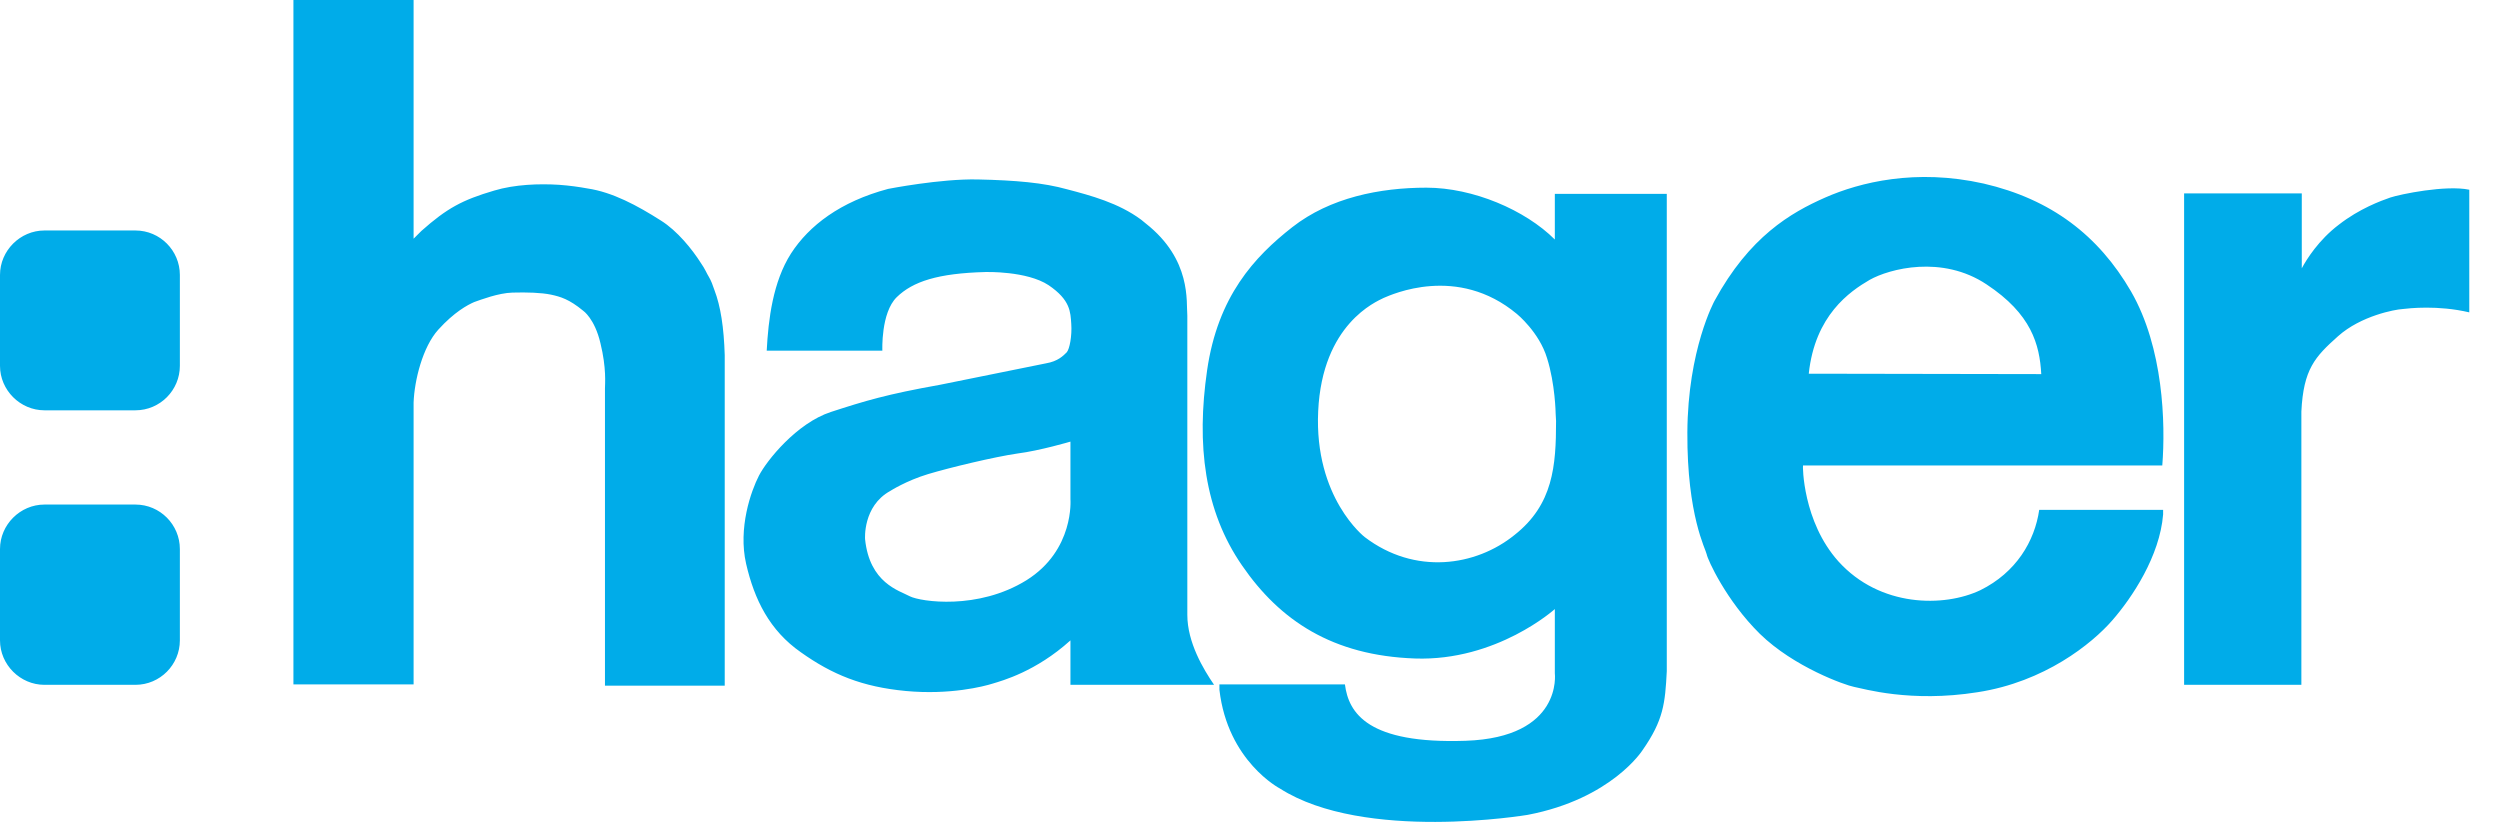 <svg width="73" height="24" viewBox="0 0 73 24" fill="none" xmlns="http://www.w3.org/2000/svg">
<path d="M12.077 6.97L12.306 6.742C13.051 6.081 13.495 5.84 14.433 5.564C15.034 5.384 15.743 5.36 16.319 5.396C16.644 5.42 16.896 5.456 17.161 5.504C17.882 5.612 18.603 5.997 19.3 6.441C19.78 6.742 20.213 7.282 20.465 7.679C20.585 7.847 20.646 8.003 20.694 8.076C20.766 8.196 20.814 8.328 20.862 8.472C21.042 8.941 21.138 9.566 21.162 10.371V20.021H17.665V11.344C17.665 11.212 17.713 10.755 17.533 10.022C17.365 9.301 17.028 9.073 17.028 9.073C16.62 8.737 16.367 8.664 16.091 8.604C15.803 8.544 15.382 8.532 14.961 8.544C14.553 8.556 14.048 8.749 13.844 8.821C13.652 8.905 13.267 9.109 12.798 9.626C12.342 10.13 12.101 11.104 12.077 11.753V19.985H8.568V0H12.077V6.97ZM67.212 7.835V5.648H63.776V19.997H67.2V12.017C67.26 10.78 67.597 10.419 68.27 9.818C68.943 9.217 69.94 9.037 70.145 9.025C70.349 9.001 71.178 8.905 72.103 9.121V5.54C71.418 5.396 70.085 5.672 69.796 5.768C69.52 5.864 68.895 6.093 68.294 6.561C67.705 7.006 67.345 7.583 67.212 7.835ZM57.827 17.233C58.872 16.716 59.413 15.803 59.545 14.889H63.163V15.021C63.066 16.235 62.261 17.449 61.672 18.122C61.084 18.795 59.702 19.913 57.743 20.213C55.784 20.525 54.402 20.105 54.138 20.057C53.885 20.009 52.383 19.48 51.386 18.506C50.4 17.533 49.859 16.331 49.836 16.187C49.811 16.043 49.259 15.058 49.271 12.63C49.283 10.203 50.064 8.785 50.064 8.785C51.085 6.91 52.287 6.213 53.296 5.768C54.306 5.324 55.94 4.915 57.923 5.36C59.894 5.816 61.276 6.874 62.225 8.508C63.175 10.155 63.235 12.366 63.139 13.591H52.648C52.636 13.591 52.636 15.226 53.681 16.392C54.895 17.737 56.769 17.737 57.827 17.233ZM52.816 10.912L59.605 10.924C59.557 10.058 59.317 9.169 58.007 8.304C56.709 7.439 55.171 7.847 54.594 8.172C54.017 8.508 52.996 9.205 52.816 10.912ZM35.451 19.997H31.257V18.699C30.247 19.612 29.262 19.877 28.986 19.961C28.721 20.045 27.736 20.297 26.45 20.177C25.176 20.057 24.299 19.696 23.386 19.047C22.472 18.41 22.028 17.509 21.787 16.464C21.547 15.418 21.931 14.337 22.16 13.892C22.388 13.447 23.265 12.354 24.263 12.029C25.26 11.705 25.897 11.512 27.447 11.236L30.536 10.611C30.896 10.551 31.052 10.383 31.149 10.287C31.233 10.191 31.305 9.806 31.281 9.458C31.257 9.109 31.257 8.761 30.62 8.328C29.983 7.907 28.781 7.943 28.781 7.943C27.387 7.979 26.654 8.22 26.186 8.676C25.717 9.133 25.765 10.239 25.765 10.239H22.388C22.436 9.325 22.568 8.232 23.097 7.403C23.626 6.585 24.539 5.888 25.933 5.516C25.933 5.516 27.459 5.215 28.553 5.24C29.659 5.264 30.476 5.336 31.161 5.528C31.846 5.708 32.663 5.925 33.324 6.417L33.456 6.525C34.802 7.583 34.634 8.821 34.67 9.217V17.954C34.67 18.759 35.138 19.54 35.451 19.997ZM31.257 14.577V12.895C31.257 12.895 30.368 13.159 29.707 13.243C29.046 13.339 27.736 13.652 27.099 13.844C26.462 14.036 25.993 14.337 25.993 14.337C25.188 14.781 25.26 15.743 25.26 15.743C25.392 17.028 26.258 17.245 26.57 17.413C26.883 17.569 28.553 17.822 29.971 16.944C31.377 16.067 31.257 14.577 31.257 14.577ZM45.413 5.66H48.67V19.6C48.622 20.538 48.574 21.03 47.961 21.907C47.961 21.907 47.059 23.326 44.608 23.794C44.608 23.794 39.837 24.599 37.374 23.025C37.374 23.025 35.847 22.232 35.607 20.141V19.985H39.272C39.38 20.826 39.945 21.727 42.793 21.631C45.642 21.535 45.401 19.66 45.401 19.66V17.785C45.401 17.785 43.707 19.312 41.315 19.228C38.912 19.143 37.374 18.122 36.268 16.512C35.162 14.913 34.934 12.979 35.247 10.816C35.559 8.652 36.629 7.499 37.734 6.634C38.84 5.768 40.294 5.48 41.652 5.48C43.01 5.48 44.536 6.129 45.401 6.994V5.66M45.437 12.294L45.425 12.077C45.425 12.077 45.413 11.212 45.173 10.455C44.944 9.698 44.295 9.169 44.295 9.169C42.553 7.715 40.63 8.604 40.402 8.7C40.186 8.809 38.611 9.458 38.491 12.005C38.371 14.541 39.849 15.682 39.849 15.682C41.315 16.8 43.094 16.536 44.223 15.622C45.353 14.733 45.437 13.604 45.437 12.294ZM5.252 10.683V8.028C5.252 7.319 4.675 6.73 3.954 6.73H1.298C0.589 6.73 0 7.319 0 8.028V10.683C0 11.392 0.589 11.981 1.298 11.981H3.954C4.675 11.981 5.252 11.392 5.252 10.683ZM5.252 18.699V16.031C5.252 15.322 4.675 14.733 3.954 14.733H1.298C0.589 14.733 0 15.322 0 16.031V18.699C0 19.408 0.589 19.997 1.298 19.997H3.954C4.675 19.997 5.252 19.408 5.252 18.699Z" fill="#00ACE9"/>
</svg>
